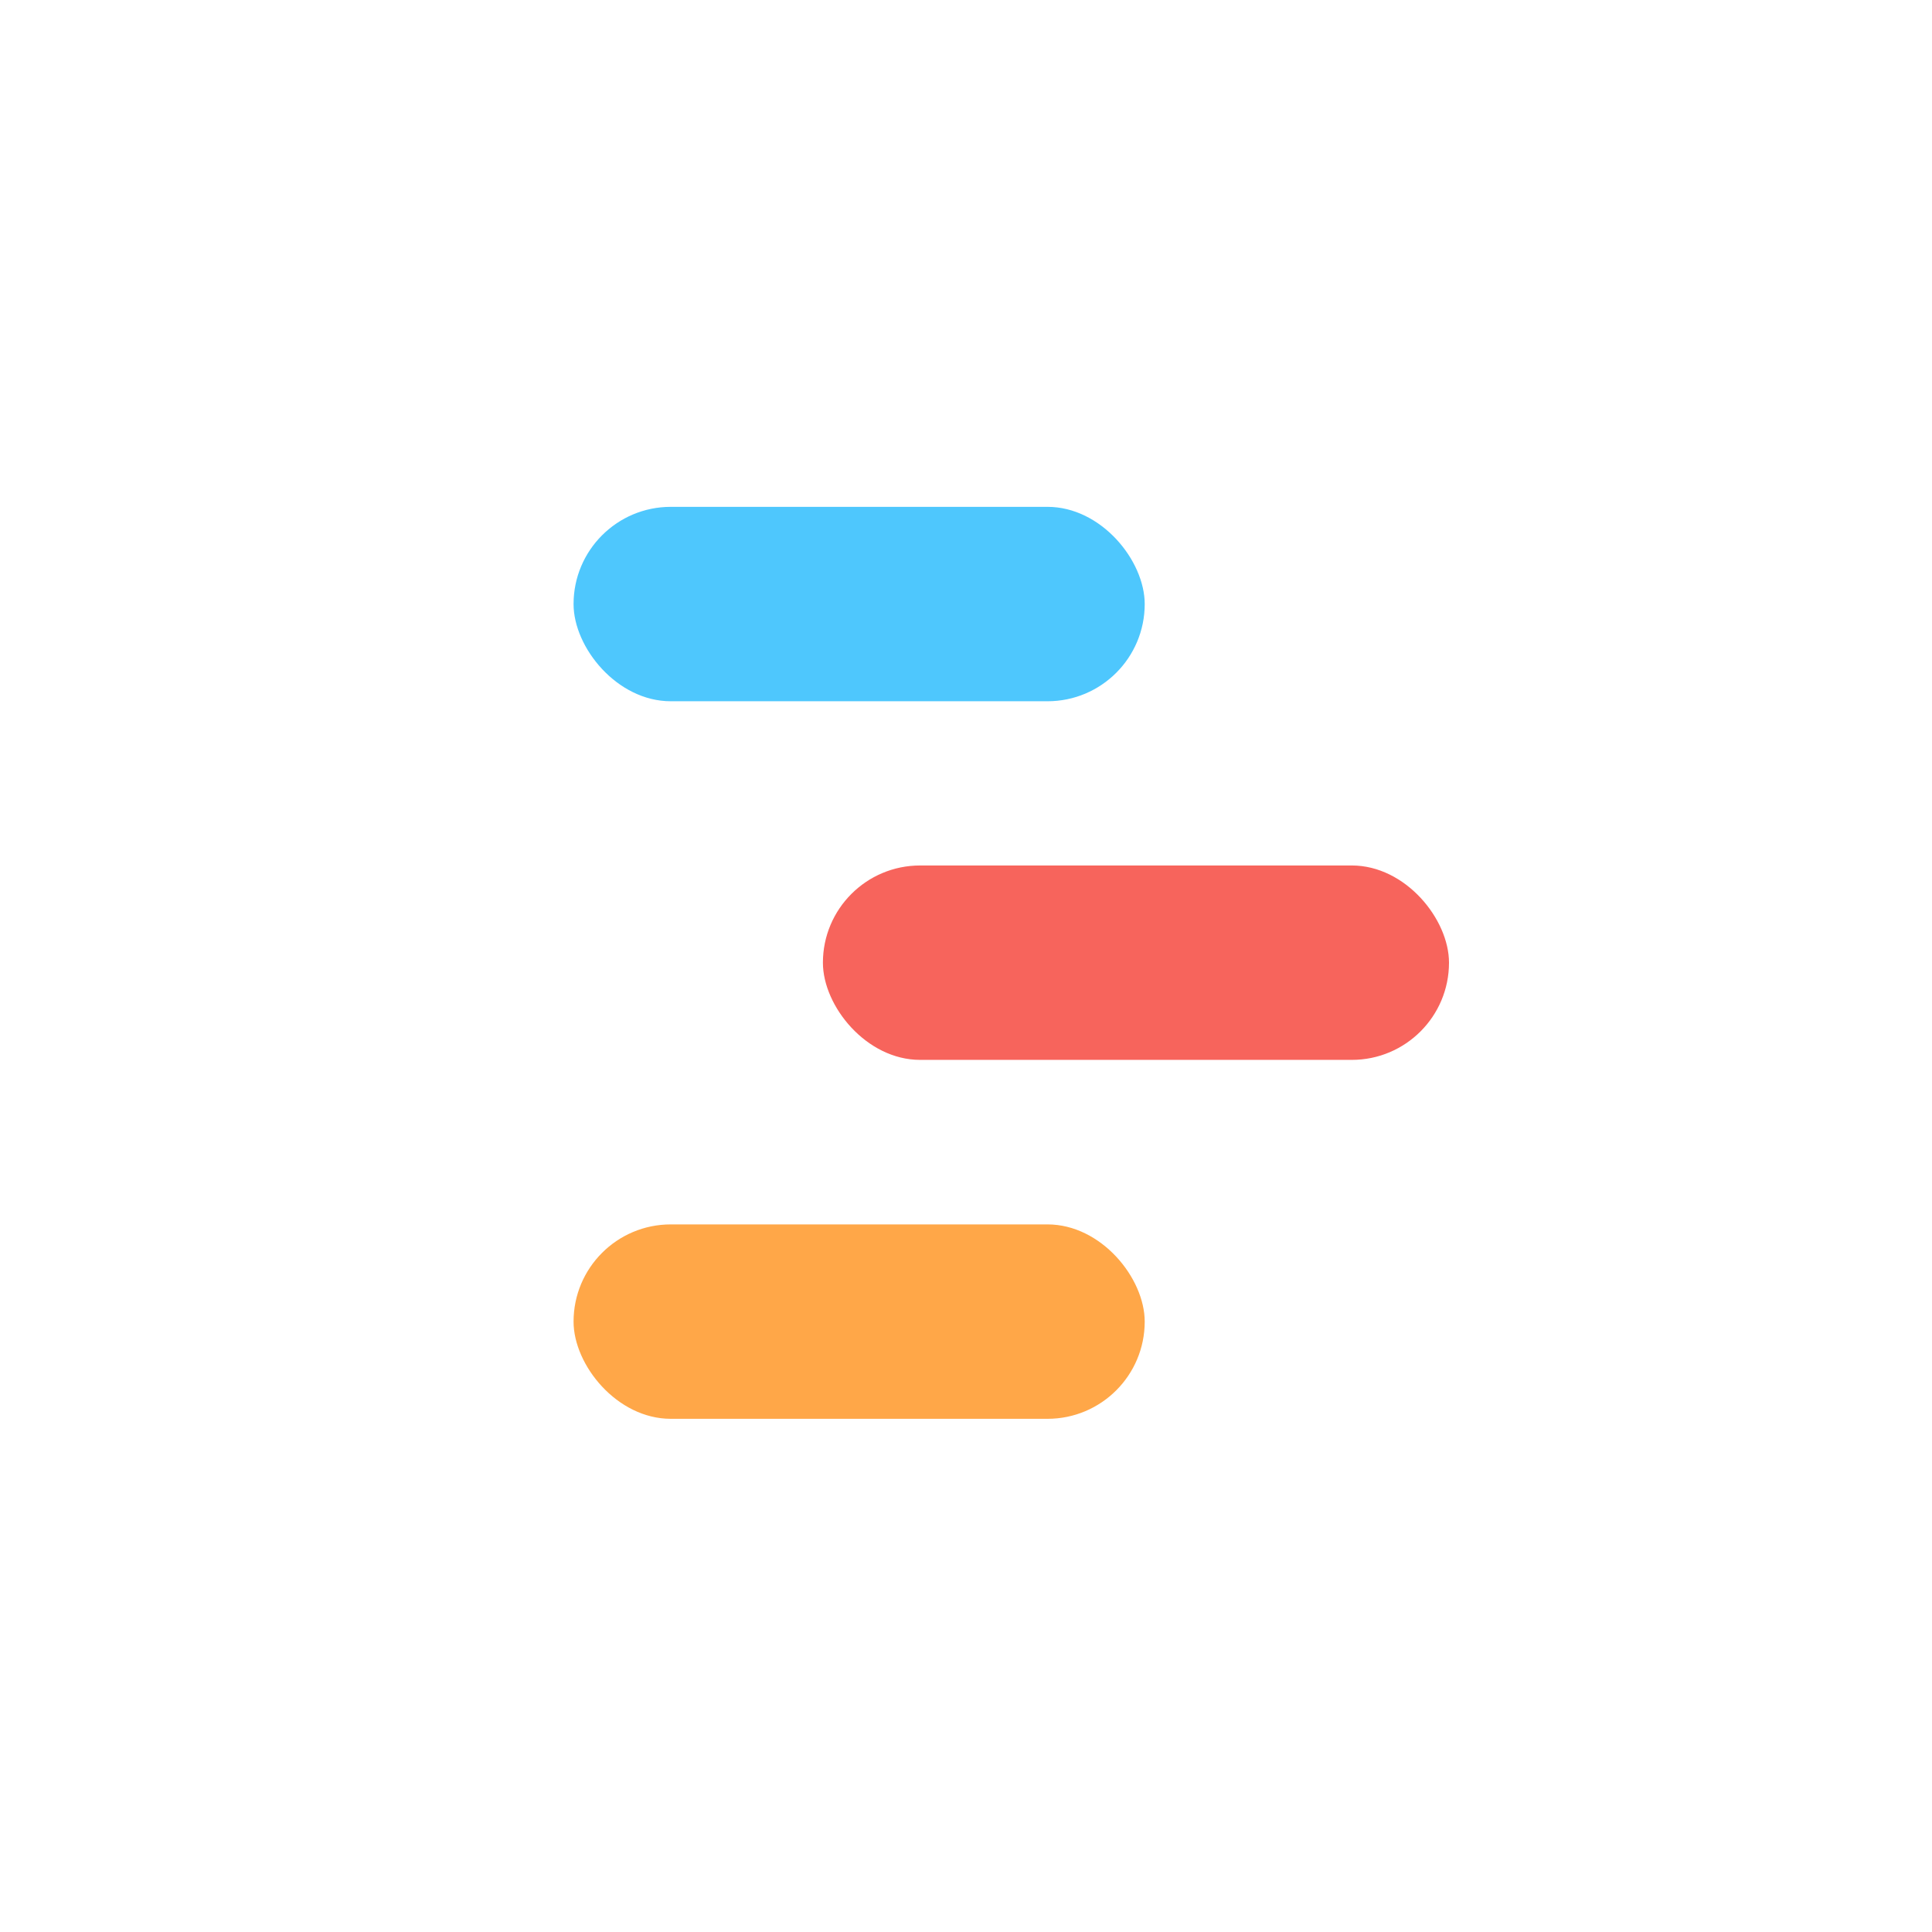 <svg id="レイヤー_1" data-name="レイヤー 1" xmlns="http://www.w3.org/2000/svg" viewBox="0 0 64 64"><defs><style>.cls-1{fill:#22b9fc;opacity:0.8;isolation:isolate;}.cls-2{fill:#f7645c;}.cls-3{fill:#ffa748;}</style></defs><title>icon</title><rect class="cls-1" x="19" y="16.79" width="18.92" height="6.44" rx="3.22" ry="3.22"/><rect class="cls-2" x="27.26" y="28.67" width="20.74" height="6.44" rx="3.22" ry="3.22"/><rect class="cls-3" x="19" y="40.56" width="18.92" height="6.44" rx="3.22" ry="3.22"/></svg>
